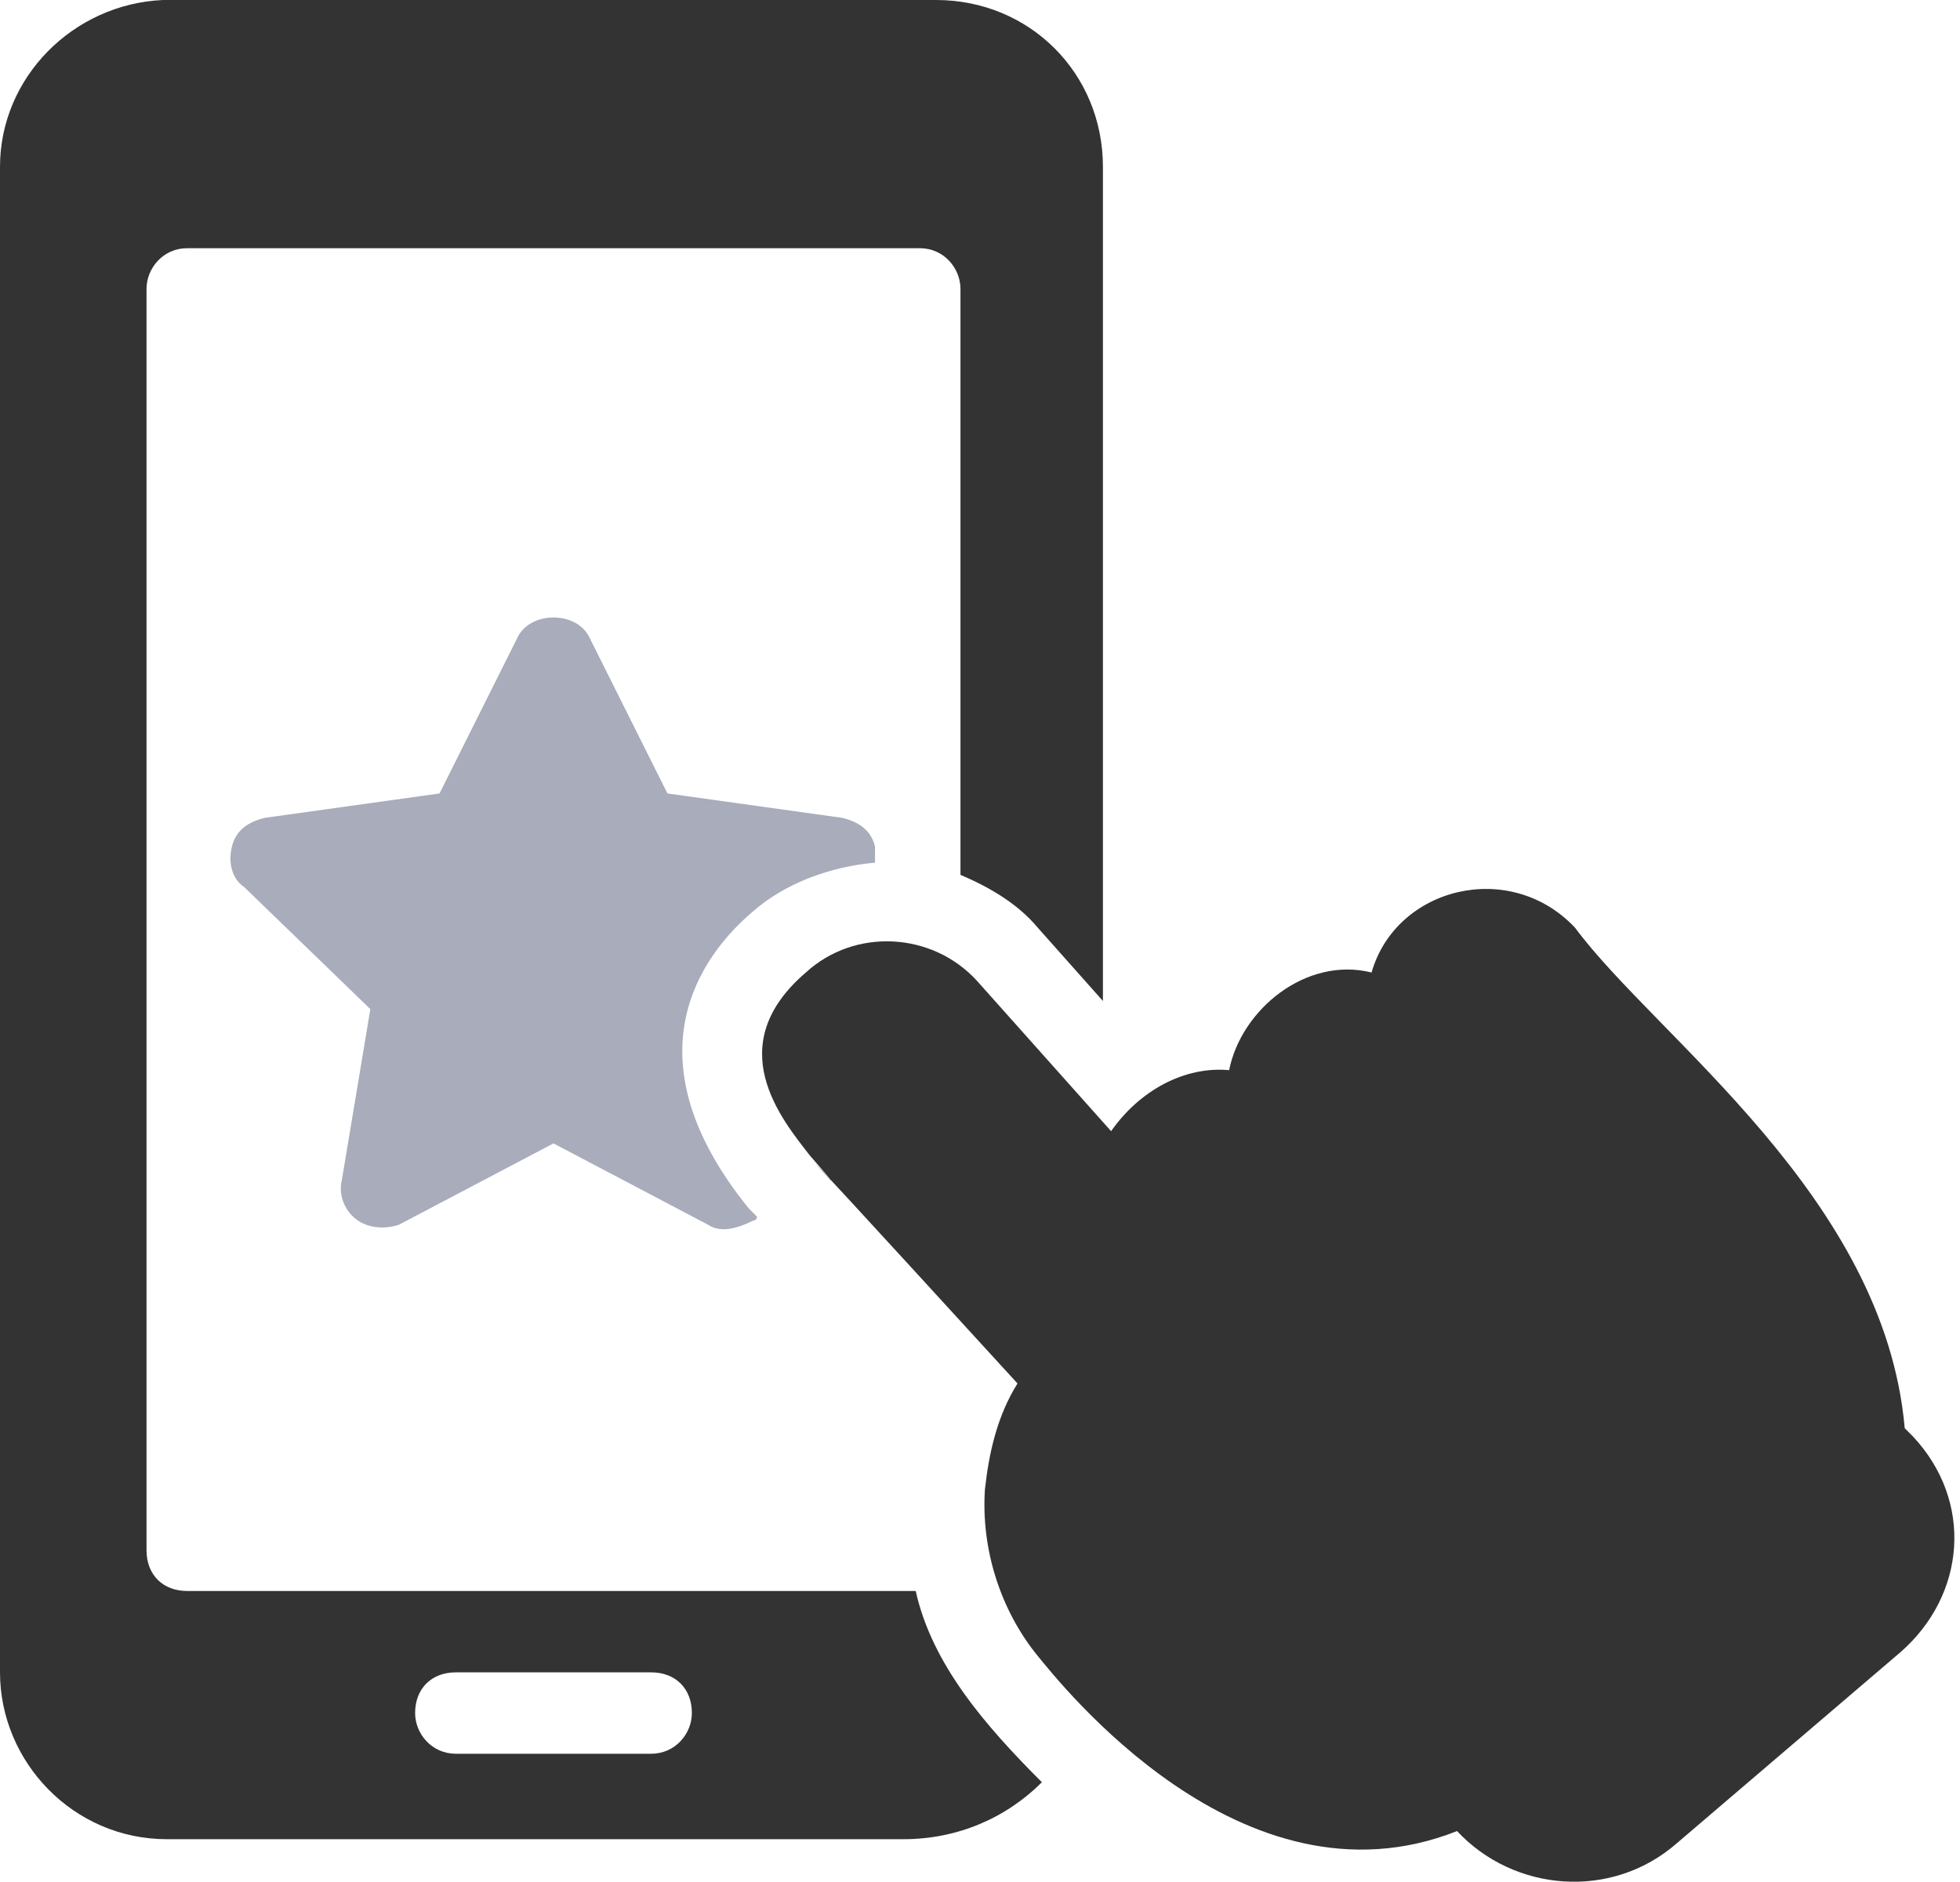<svg width="151" height="145" viewBox="0 0 151 145" fill="none" xmlns="http://www.w3.org/2000/svg">
<path d="M79.954 71.488L84.97 77.132V12.855C84.97 5.644 79.326 0 72.115 0H12.542C5.644 0.314 0 5.957 0 12.855V128.866C0 135.764 5.644 141.722 12.855 141.722H69.607C73.683 141.722 77.445 140.154 80.267 137.332C75.877 132.942 71.801 128.239 70.547 122.596H14.423C12.542 122.596 11.288 121.341 11.288 119.46V22.262C11.288 20.694 12.542 19.126 14.423 19.126H70.861C72.742 19.126 73.996 20.694 73.996 22.262V67.412C76.191 68.353 78.386 69.607 79.954 71.488ZM35.117 128.866H50.167C52.048 128.866 53.302 130.121 53.302 132.002C53.302 133.57 52.048 135.137 50.167 135.137H35.117C33.236 135.137 31.981 133.57 31.981 132.002C31.981 130.121 33.236 128.866 35.117 128.866Z" fill="#333333"/>
<path d="M146.741 110.054C145.173 92.182 127.615 79.954 121.344 71.488C116.327 66.158 107.548 68.353 105.667 74.937C100.65 73.683 95.634 77.759 94.693 82.462C91.244 82.149 87.795 84.03 85.6 87.165L75.253 75.564C71.804 71.802 65.847 71.488 62.084 74.937C55.5 80.581 60.203 86.225 62.398 89.047C68.982 96.572 51.737 77.445 78.389 106.605C76.821 109.113 76.194 111.935 75.88 114.757C75.567 119.46 77.135 124.163 79.956 127.612C81.524 129.494 95.634 147.679 112.251 141.095C116.641 145.798 124.166 146.425 129.183 142.035L146.428 127.299C151.444 122.909 152.071 115.698 147.368 110.681L146.741 110.054Z" fill="#333333"/>
<path d="M58.005 70.234C60.513 68.039 63.962 66.785 67.411 66.472C67.411 66.158 67.411 65.531 67.411 65.217C67.098 63.963 66.157 63.336 64.903 63.023L51.421 61.141L45.463 49.227C44.523 47.032 40.76 47.032 39.819 49.227L33.862 61.141L20.38 63.023C19.126 63.336 18.185 63.963 17.872 65.217C17.558 66.472 17.872 67.726 18.812 68.353L28.532 77.759L26.337 90.928C26.024 92.182 26.651 93.436 27.591 94.063C28.532 94.691 29.786 94.691 30.727 94.377L42.641 88.106L54.556 94.377C55.497 95.004 56.751 94.691 58.005 94.063C58.005 94.063 58.319 94.063 58.319 93.75C58.319 93.75 58.005 93.436 57.691 93.123C48.285 81.522 53.929 73.683 58.005 70.234Z" fill="#A8ACBB"/>
</svg>
